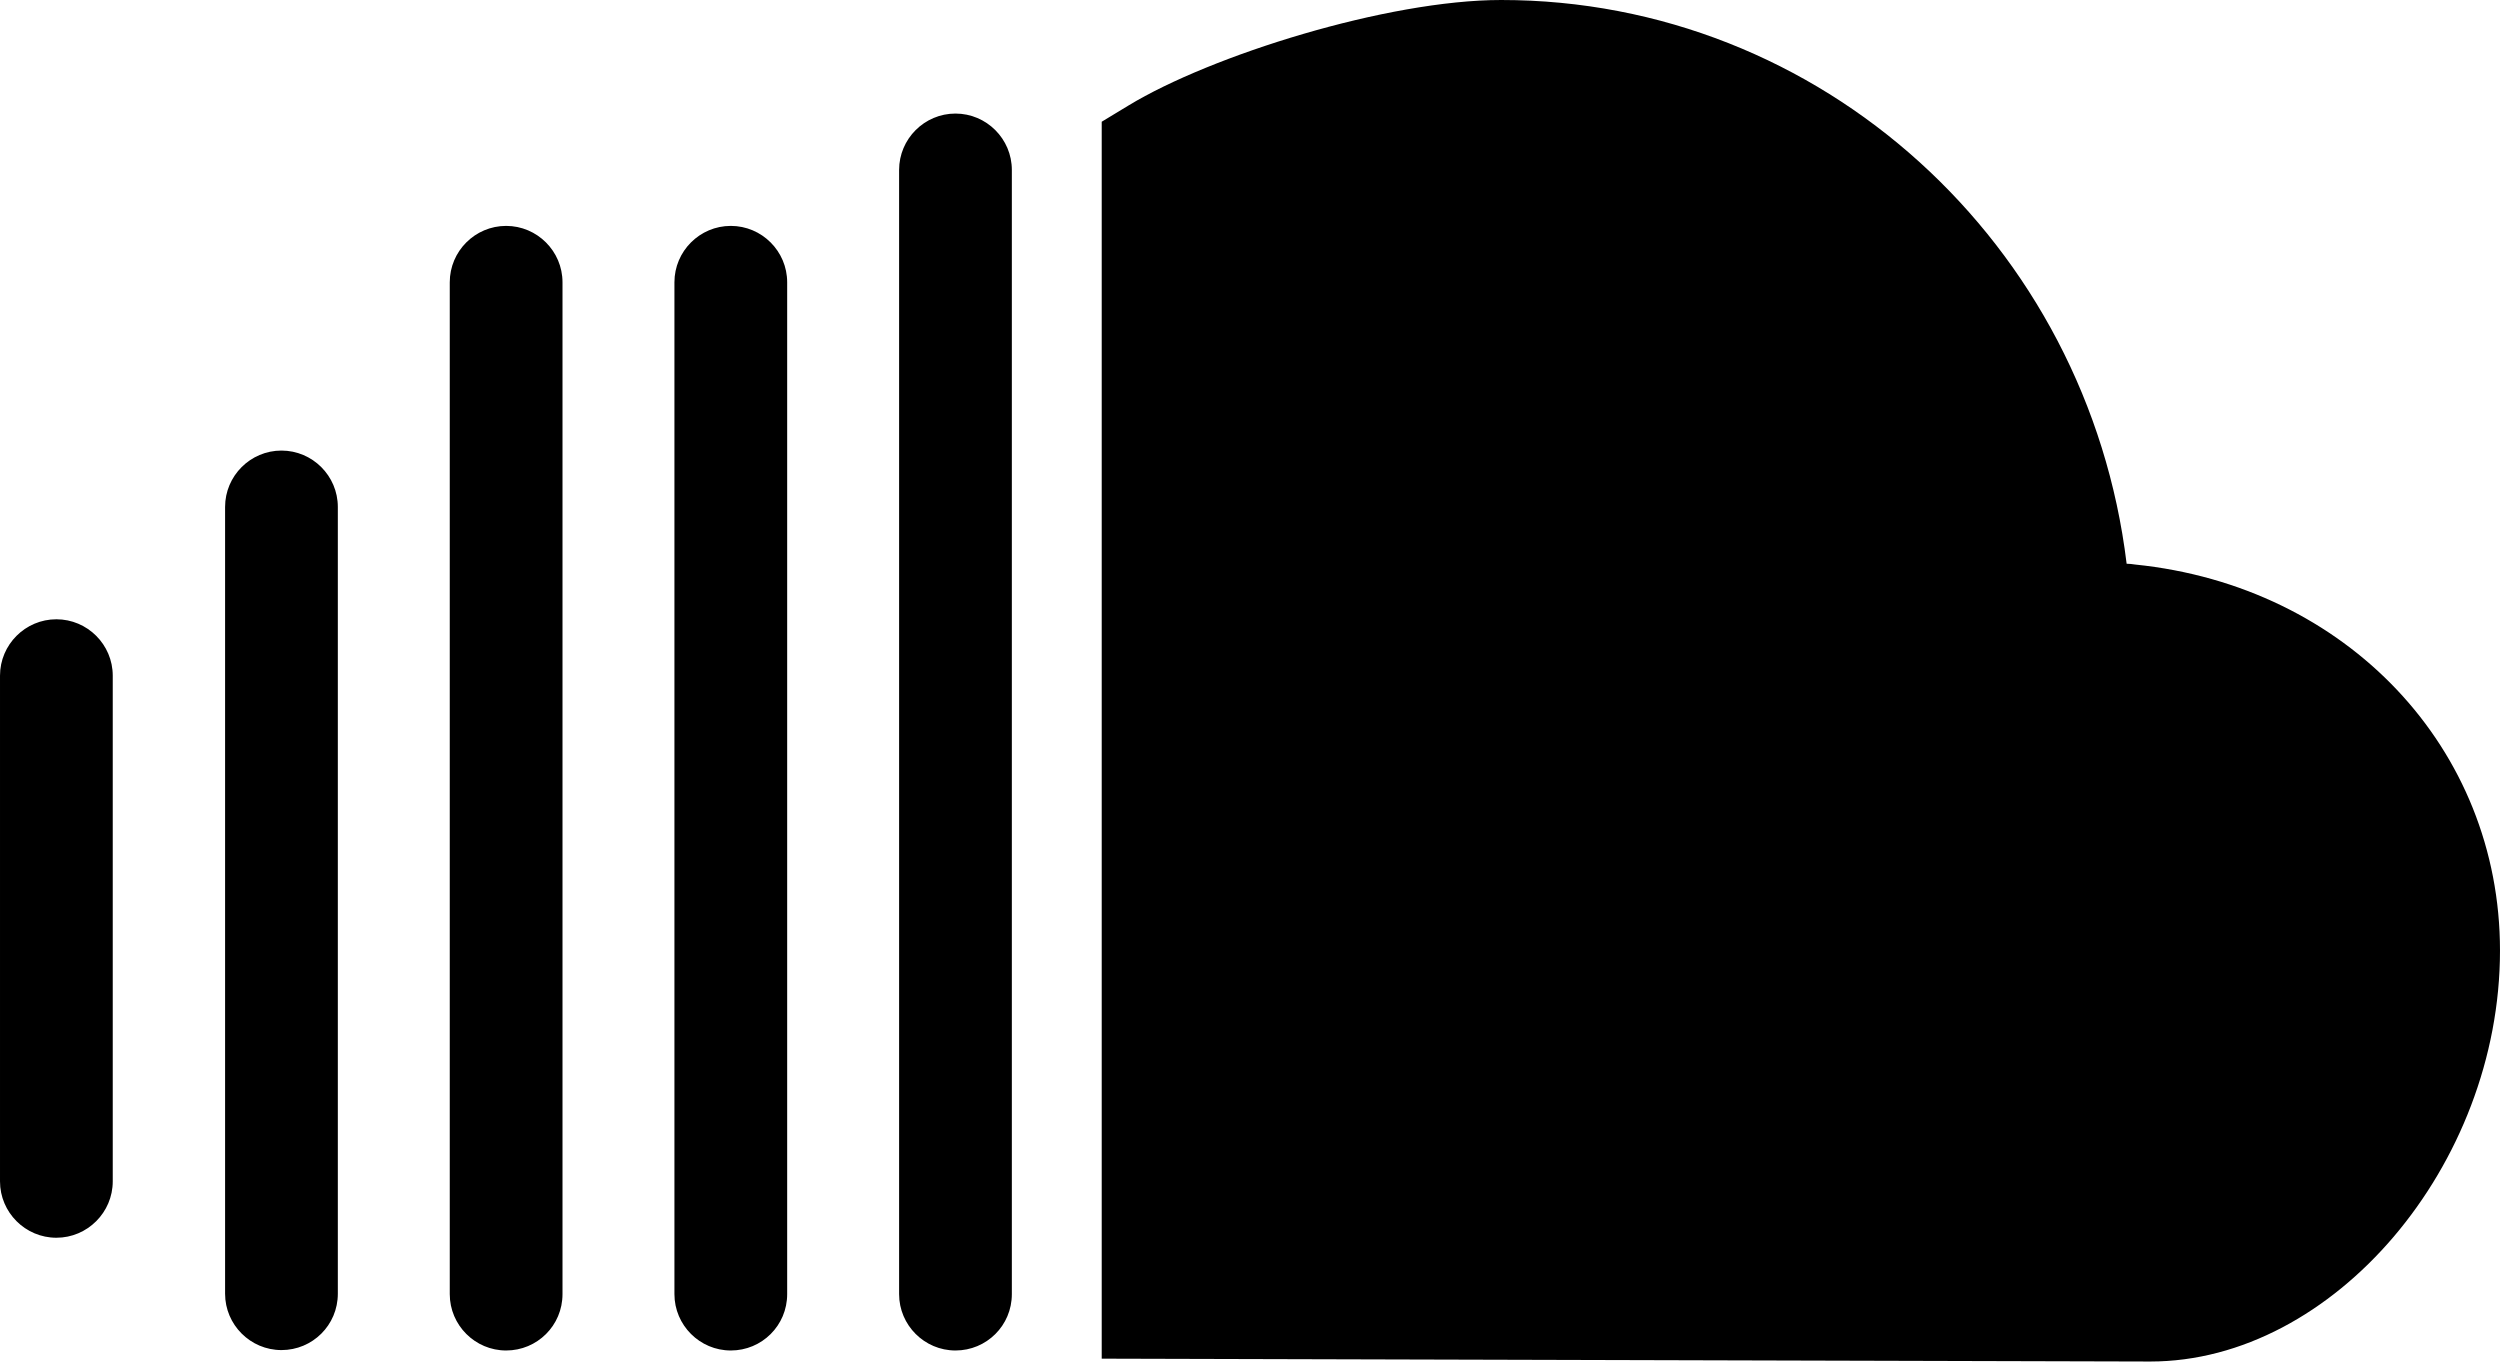 <svg viewBox="0 0 612 333.3">
  <path d="M522.7 138.2c-.7-.1-1.4-.2-2.1-.2-9.5-78.3-74.8-138-153.1-138-27.9 0-71.1 13.6-91.2 25.8l-6.6 4v302.8l256.7.7c44.8 0 85.6-48 85.6-100.6 0-49.5-37.5-89.2-89.3-94.5zm-288.8-110.4c-7.6 0-13.8 6.2-13.8 13.8v275.2c0 7.6 6.2 13.8 13.8 13.8 7.6 0 13.8-6.1 13.8-13.8v-275.2c0-7.6-6.2-13.8-13.8-13.8zm-55 27.5c-7.6 0-13.8 6.2-13.8 13.8v247.7c0 7.6 6.2 13.8 13.8 13.8 7.6 0 13.8-6.1 13.8-13.8v-247.7c0-7.6-6.2-13.8-13.8-13.8zm-55 0c-7.6 0-13.8 6.2-13.8 13.8v247.7c0 7.6 6.2 13.8 13.8 13.8 7.6 0 13.8-6.1 13.8-13.8v-247.7c0-7.6-6.2-13.8-13.8-13.8zm-55 55c-7.6 0-13.8 6.2-13.8 13.8v192.6c0 7.6 6.2 13.8 13.8 13.8 7.6 0 13.8-6.1 13.8-13.8v-192.6c0-7.6-6.2-13.8-13.8-13.8zm-55.1 41.3c-7.6 0-13.8 6.2-13.8 13.8v123.8c0 7.6 6.2 13.8 13.8 13.8 7.6 0 13.8-6.2 13.8-13.8v-123.8c0-7.6-6.2-13.8-13.8-13.8z"/>
</svg>